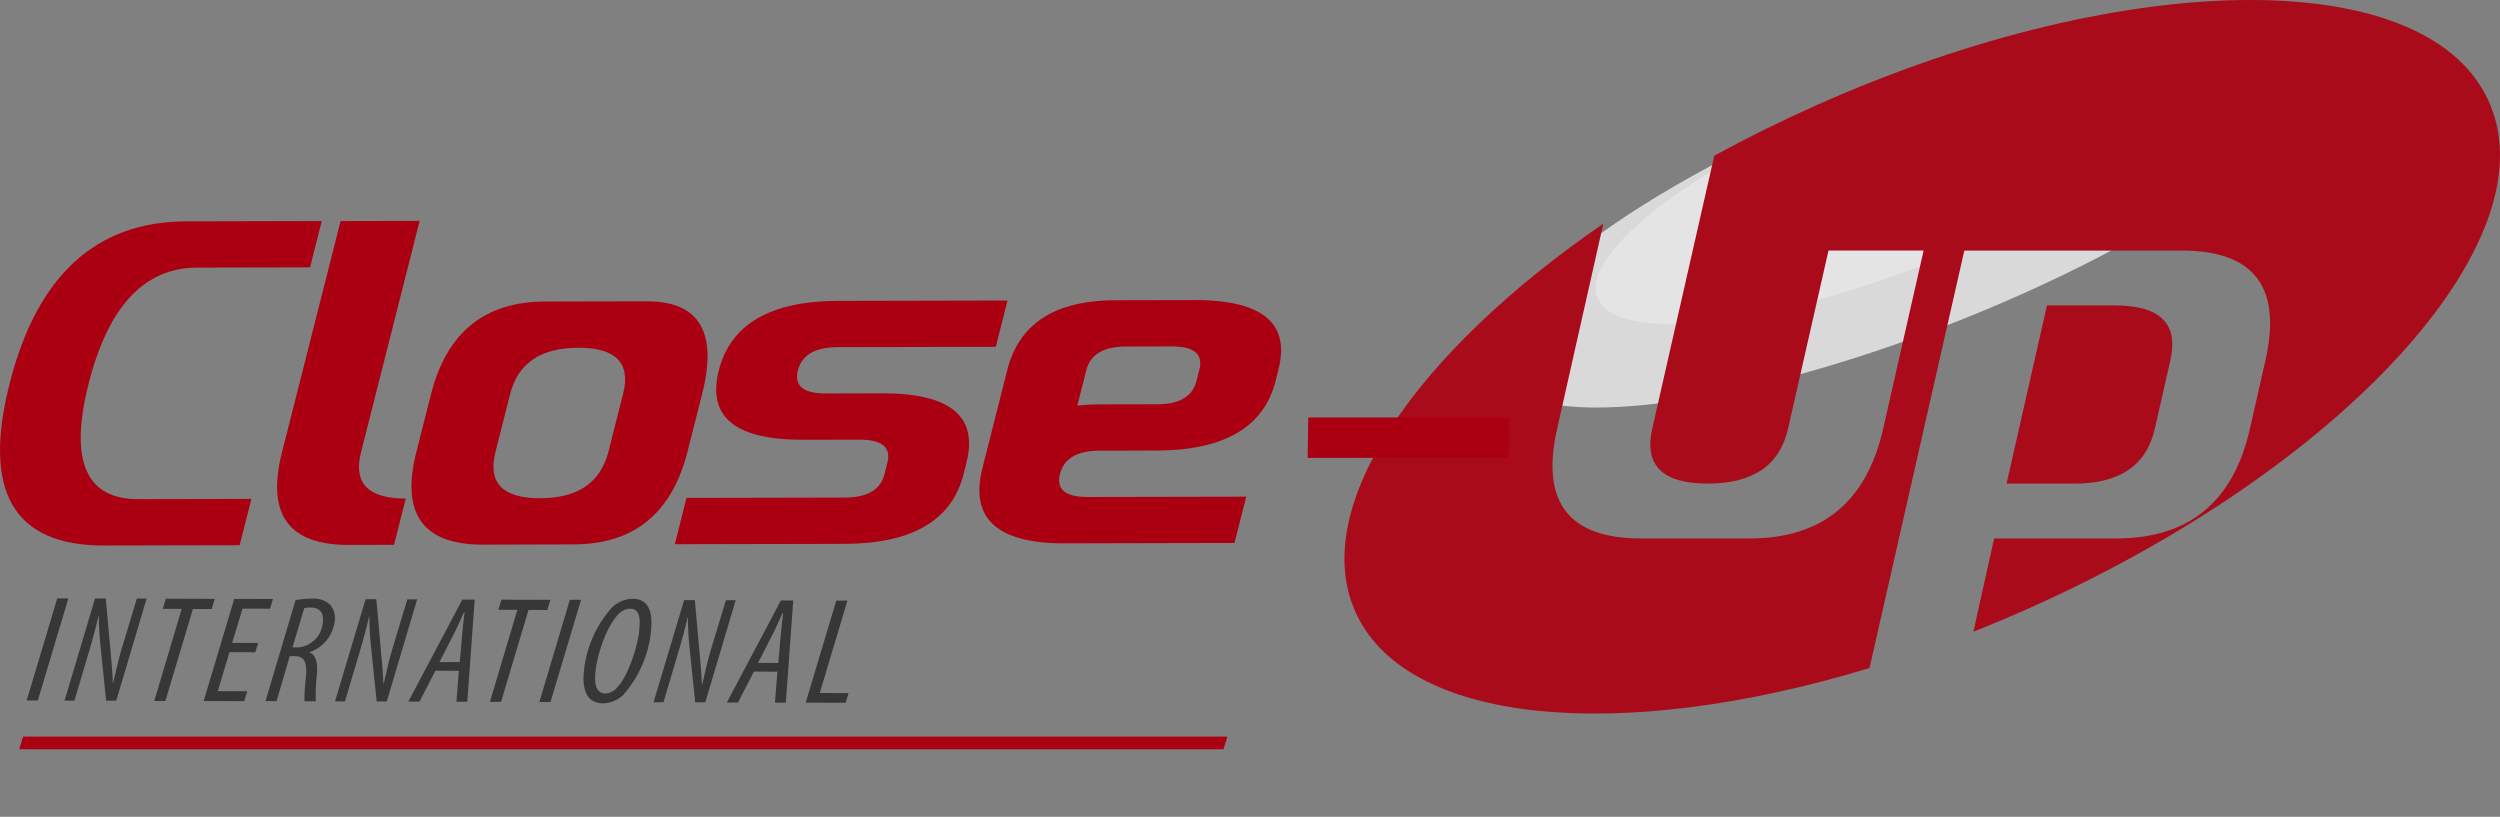<svg xmlns="http://www.w3.org/2000/svg" xmlns:xlink="http://www.w3.org/1999/xlink" width="202" height="66" viewBox="0 0 202 66">
  <rect x="0" y="0" width="202" height="66" fill="#808080" stroke="none"/>
  <defs>
    <linearGradient id="linear-gradient" x1="-0.49" y1="4.231" x2="-0.49" y2="6.672" gradientUnits="objectBoundingBox">
      <stop offset="0" stop-color="#fff"/>
      <stop offset="0.997" stop-color="#fff" stop-opacity="0"/>
    </linearGradient>
    <linearGradient id="linear-gradient-2" x1="-0.835" y1="6.174" x2="-0.835" y2="8.614" xlink:href="#linear-gradient"/>
    <linearGradient id="linear-gradient-3" x1="1.75" y1="-22.864" x2="1.75" y2="-20.423" xlink:href="#linear-gradient"/>
  </defs>
  <g id="Objeto_inteligente_vectorial" data-name="Objeto inteligente vectorial" transform="translate(-43.319 -273.538)">
    <path id="Trazado_3687" data-name="Trazado 3687" d="M142.492,333.053l-.319,1.028h-97.3l.311-1.028" fill="#aa0012" fill-rule="evenodd"/>
    <g id="Grupo_18" data-name="Grupo 18">
      <g id="Grupo_17" data-name="Grupo 17">
        <path id="Trazado_3688" data-name="Trazado 3688" d="M48.843,321.887l-2.468,8.251-.9,0,2.468-8.252Z" fill="#373737"/>
        <path id="Trazado_3689" data-name="Trazado 3689" d="M48.534,330.145,51,321.894l.867,0,.4,4.461c.077.833.147,1.606.167,2.365h.026c.219-.893.42-1.86.709-2.828l1.208-3.991.791,0-2.455,8.251-.817,0-.443-4.3a25.38,25.38,0,0,1-.148-2.562h-.025c-.189.845-.475,1.9-.764,2.877l-1.182,3.98Z" fill="#373737"/>
        <path id="Trazado_3690" data-name="Trazado 3690" d="M58,322.735l-1.532,0,.249-.821,3.956.012-.249.82-1.52,0-2.22,7.431-.9,0Z" fill="#373737"/>
        <path id="Trazado_3691" data-name="Trazado 3691" d="M63.943,326.243l-2.085-.006-.944,3.146,2.387.007-.247.8-3.278-.009,2.468-8.251,3.128.009-.232.783-2.223-.006-.842,2.766,2.1.006Z" fill="#373737"/>
        <path id="Trazado_3692" data-name="Trazado 3692" d="M67.2,322.026a8.229,8.229,0,0,1,1.344-.119,1.942,1.942,0,0,1,1.479.519,1.669,1.669,0,0,1,.343,1.287,3.024,3.024,0,0,1-2.034,2.519l0,.024c.495.2.686.774.586,1.852a13.831,13.831,0,0,0-.08,2.094l-.917,0a15.578,15.578,0,0,1,.126-2.046c.082-1.151-.148-1.593-.914-1.6h-.4l-1.07,3.636-.893,0Zm-.248,3.822.44,0a2.176,2.176,0,0,0,2.013-2.077c.066-.637-.17-1.14-.987-1.142a1.711,1.711,0,0,0-.521.059Z" fill="#373737"/>
        <path id="Trazado_3693" data-name="Trazado 3693" d="M70.39,330.207l2.468-8.251.867,0,.4,4.461c.077.833.147,1.605.168,2.365h.026c.219-.894.42-1.861.709-2.828l1.208-3.991.791,0-2.456,8.251-.816,0-.444-4.3a25.363,25.363,0,0,1-.148-2.561H73.14c-.189.845-.474,1.9-.765,2.877l-1.182,3.979Z" fill="#373737"/>
        <path id="Trazado_3694" data-name="Trazado 3694" d="M78.5,327.73l-1.29,2.5-.9,0,4.365-8.246,1,0-.6,8.256-.879,0,.2-2.5Zm1.969-.693.186-2.144c.047-.576.133-1.273.2-1.9h-.038c-.292.636-.607,1.359-.9,1.909l-1.089,2.129Z" fill="#373737"/>
        <path id="Trazado_3695" data-name="Trazado 3695" d="M85.12,322.812l-1.532,0,.249-.82,3.956.011-.249.821-1.52-.005-2.22,7.432-.9,0Z" fill="#373737"/>
        <path id="Trazado_3696" data-name="Trazado 3696" d="M90.268,322.005,87.8,330.257l-.9,0L89.363,322Z" fill="#373737"/>
        <path id="Trazado_3697" data-name="Trazado 3697" d="M95.914,324.594a9.164,9.164,0,0,1-2.225,5.079,2.428,2.428,0,0,1-1.655.693c-1.632,0-1.628-1.732-1.536-2.613a9.084,9.084,0,0,1,2.3-5.164,2.505,2.505,0,0,1,1.64-.67C96.042,321.924,96.023,323.553,95.914,324.594Zm-2.531-1.514c-1.038.915-1.812,3.4-1.939,4.626-.073.7-.156,1.862.81,1.865a1.267,1.267,0,0,0,.8-.353c1.08-.965,1.8-3.67,1.9-4.6.1-.979.135-1.9-.744-1.9A1.261,1.261,0,0,0,93.384,323.08Z" fill="#373737"/>
        <path id="Trazado_3698" data-name="Trazado 3698" d="M96.127,330.28l2.468-8.251.867,0,.4,4.461c.077.833.147,1.606.167,2.365h.026c.219-.894.42-1.861.709-2.829l1.208-3.991.791,0-2.456,8.251-.816,0-.444-4.3a25.346,25.346,0,0,1-.148-2.561h-.025c-.189.845-.474,1.9-.764,2.877l-1.182,3.979Z" fill="#373737"/>
        <path id="Trazado_3699" data-name="Trazado 3699" d="M104.238,327.8l-1.29,2.5-.9,0,4.365-8.246,1,0-.6,8.257-.879,0,.2-2.5Zm1.969-.693.186-2.143c.047-.576.133-1.274.2-1.9h-.038c-.293.637-.607,1.358-.9,1.909l-1.089,2.129Z" fill="#373737"/>
        <path id="Trazado_3700" data-name="Trazado 3700" d="M110.892,322.064l.9,0-2.236,7.468,2.324.007-.233.783-3.228-.009Z" fill="#373737"/>
      </g>
    </g>
    <path id="Trazado_3701" data-name="Trazado 3701" d="M231.489,276.952c1.983,5.094-11.444,15.185-30,22.539s-35.19,9.187-37.169,4.095,11.444-15.185,29.993-22.539S229.506,271.858,231.489,276.952Z" opacity="0.7" fill="url(#linear-gradient)"/>
    <path id="Trazado_3702" data-name="Trazado 3702" d="M221.529,278.118c1.451,3.725-8.372,11.106-21.937,16.485s-25.739,6.721-27.19,3,8.373-11.107,21.939-16.487S220.081,274.391,221.529,278.118Z" opacity="0.3" fill="url(#linear-gradient-2)"/>
    <path id="Trazado_3703" data-name="Trazado 3703" d="M182.234,322.21c-1.406-3.61,8.12-10.771,21.276-15.985s24.959-6.516,26.366-2.9-8.118,10.77-21.274,15.986S183.64,325.825,182.234,322.21Z" opacity="0.3" fill="url(#linear-gradient-3)"/>
    <rect id="Rectángulo_2" data-name="Rectángulo 2" width="45.833" height="30.887" transform="translate(164.309 292.738)" fill="none"/>
    <rect id="Rectángulo_3" data-name="Rectángulo 3" width="47.18" height="45.755" transform="translate(158.875 293.784)" fill="none"/>
    <g id="Grupo_19" data-name="Grupo 19">
      <path id="Trazado_3704" data-name="Trazado 3704" d="M244.516,281.976c-4.679-11.288-29.079-11.232-54.417.057-2.873,1.279-5.634,2.649-8.267,4.087l-5.014,22.062q-1,4.431,4.484,4.432t6.49-4.432l3.27-14.4h7.685l-3.269,14.4q-2.014,8.864-10.792,8.862h-8.781q-8.781,0-6.77-8.862l3.732-16.572c-15.153,10.41-23.667,22.759-20.115,31.175,3.928,9.312,21.343,10.894,41.624,4.729l7.661-33.73H219.6q8.778,0,6.769,8.861l-1.258,5.537q-2.01,8.864-10.791,8.862h-9.876l-1.675,7.533q2.2-.871,4.407-1.852C232.512,311.442,249.258,293.208,244.516,281.976Z" fill="#a90b1b" fill-rule="evenodd"/>
      <path id="Trazado_3705" data-name="Trazado 3705" d="M217.429,308.182l1.257-5.537q1.006-4.429-4.484-4.43h-5.486l-3.268,14.4h5.487Q216.421,312.614,217.429,308.182Z" fill="#a90b1b" fill-rule="evenodd"/>
    </g>
    <g id="Grupo_31" data-name="Grupo 31">
      <g id="Grupo_30" data-name="Grupo 30">
        <g id="Grupo_21" data-name="Grupo 21">
          <g id="Grupo_20" data-name="Grupo 20">
            <path id="Trazado_3706" data-name="Trazado 3706" d="M68.37,295.141l-9.128.02q-6.391.014-8.76,9.367t4.019,9.341l9.132-.02-.95,3.743-10.954.024q-10.955.022-7.637-13.072t14.272-13.12l10.954-.025Z" fill="#aa0012"/>
          </g>
        </g>
        <g id="Grupo_23" data-name="Grupo 23">
          <g id="Grupo_22" data-name="Grupo 22">
            <path id="Trazado_3707" data-name="Trazado 3707" d="M72.488,310.087q-.948,3.746,3.617,3.731l-.948,3.745-3.651.006q-7.306.019-5.406-7.467L70.838,291.4l6.389-.015Z" fill="#aa0012"/>
          </g>
        </g>
        <g id="Grupo_25" data-name="Grupo 25">
          <g id="Grupo_24" data-name="Grupo 24">
            <path id="Trazado_3708" data-name="Trazado 3708" d="M82.364,317.547q-7.3.014-5.409-7.471l1.187-4.675q1.895-7.483,9.2-7.5l8.219-.018q6.387-.015,4.495,7.467l-1.186,4.675q-1.9,7.489-9.2,7.5Zm11.3-12.18q.948-3.74-3.619-3.731t-5.508,3.751l-1.187,4.674q-.944,3.745,3.615,3.734t5.513-3.753Z" fill="#aa0012"/>
          </g>
        </g>
        <g id="Grupo_27" data-name="Grupo 27">
          <g id="Grupo_26" data-name="Grupo 26">
            <path id="Trazado_3709" data-name="Trazado 3709" d="M114.617,305.32q8.218-.016,6.795,5.593l-.236.936q-1.422,5.611-9.64,5.632l-13.692.029.946-3.741,12.782-.027q2.738-.009,3.211-1.88l.237-.935q.477-1.871-2.263-1.864l-4.566.007q-8.213.021-6.794-5.59t9.637-5.631l13.694-.03-.947,3.743L111,301.589q-2.737.006-3.211,1.876t2.263,1.865Z" fill="#aa0012"/>
          </g>
        </g>
        <g id="Grupo_29" data-name="Grupo 29">
          <g id="Grupo_28" data-name="Grupo 28">
            <path id="Trazado_3710" data-name="Trazado 3710" d="M124.709,303.43q1.422-5.613,8.728-5.631l6.389-.014q8.217-.016,6.795,5.595l-.235.934q-1.422,5.615-9.64,5.628l-4.564.012q-2.737,0-3.213,1.876t2.264,1.865l12.783-.026-.952,3.74-13.694.031q-8.215.023-6.673-6.061Zm5.657,2.883a16.938,16.938,0,0,1,1.849-.1l4.566-.01q2.738,0,3.213-1.877l.235-.934q.476-1.87-2.263-1.864l-3.655.009q-2.738.006-3.219,1.915Z" fill="#aa0012"/>
          </g>
        </g>
      </g>
    </g>
    <path id="Trazado_3711" data-name="Trazado 3711" d="M165.272,307.269l-.052,3.267H148.976l.051-3.267" fill="#aa0012" fill-rule="evenodd"/>
  </g>
</svg>